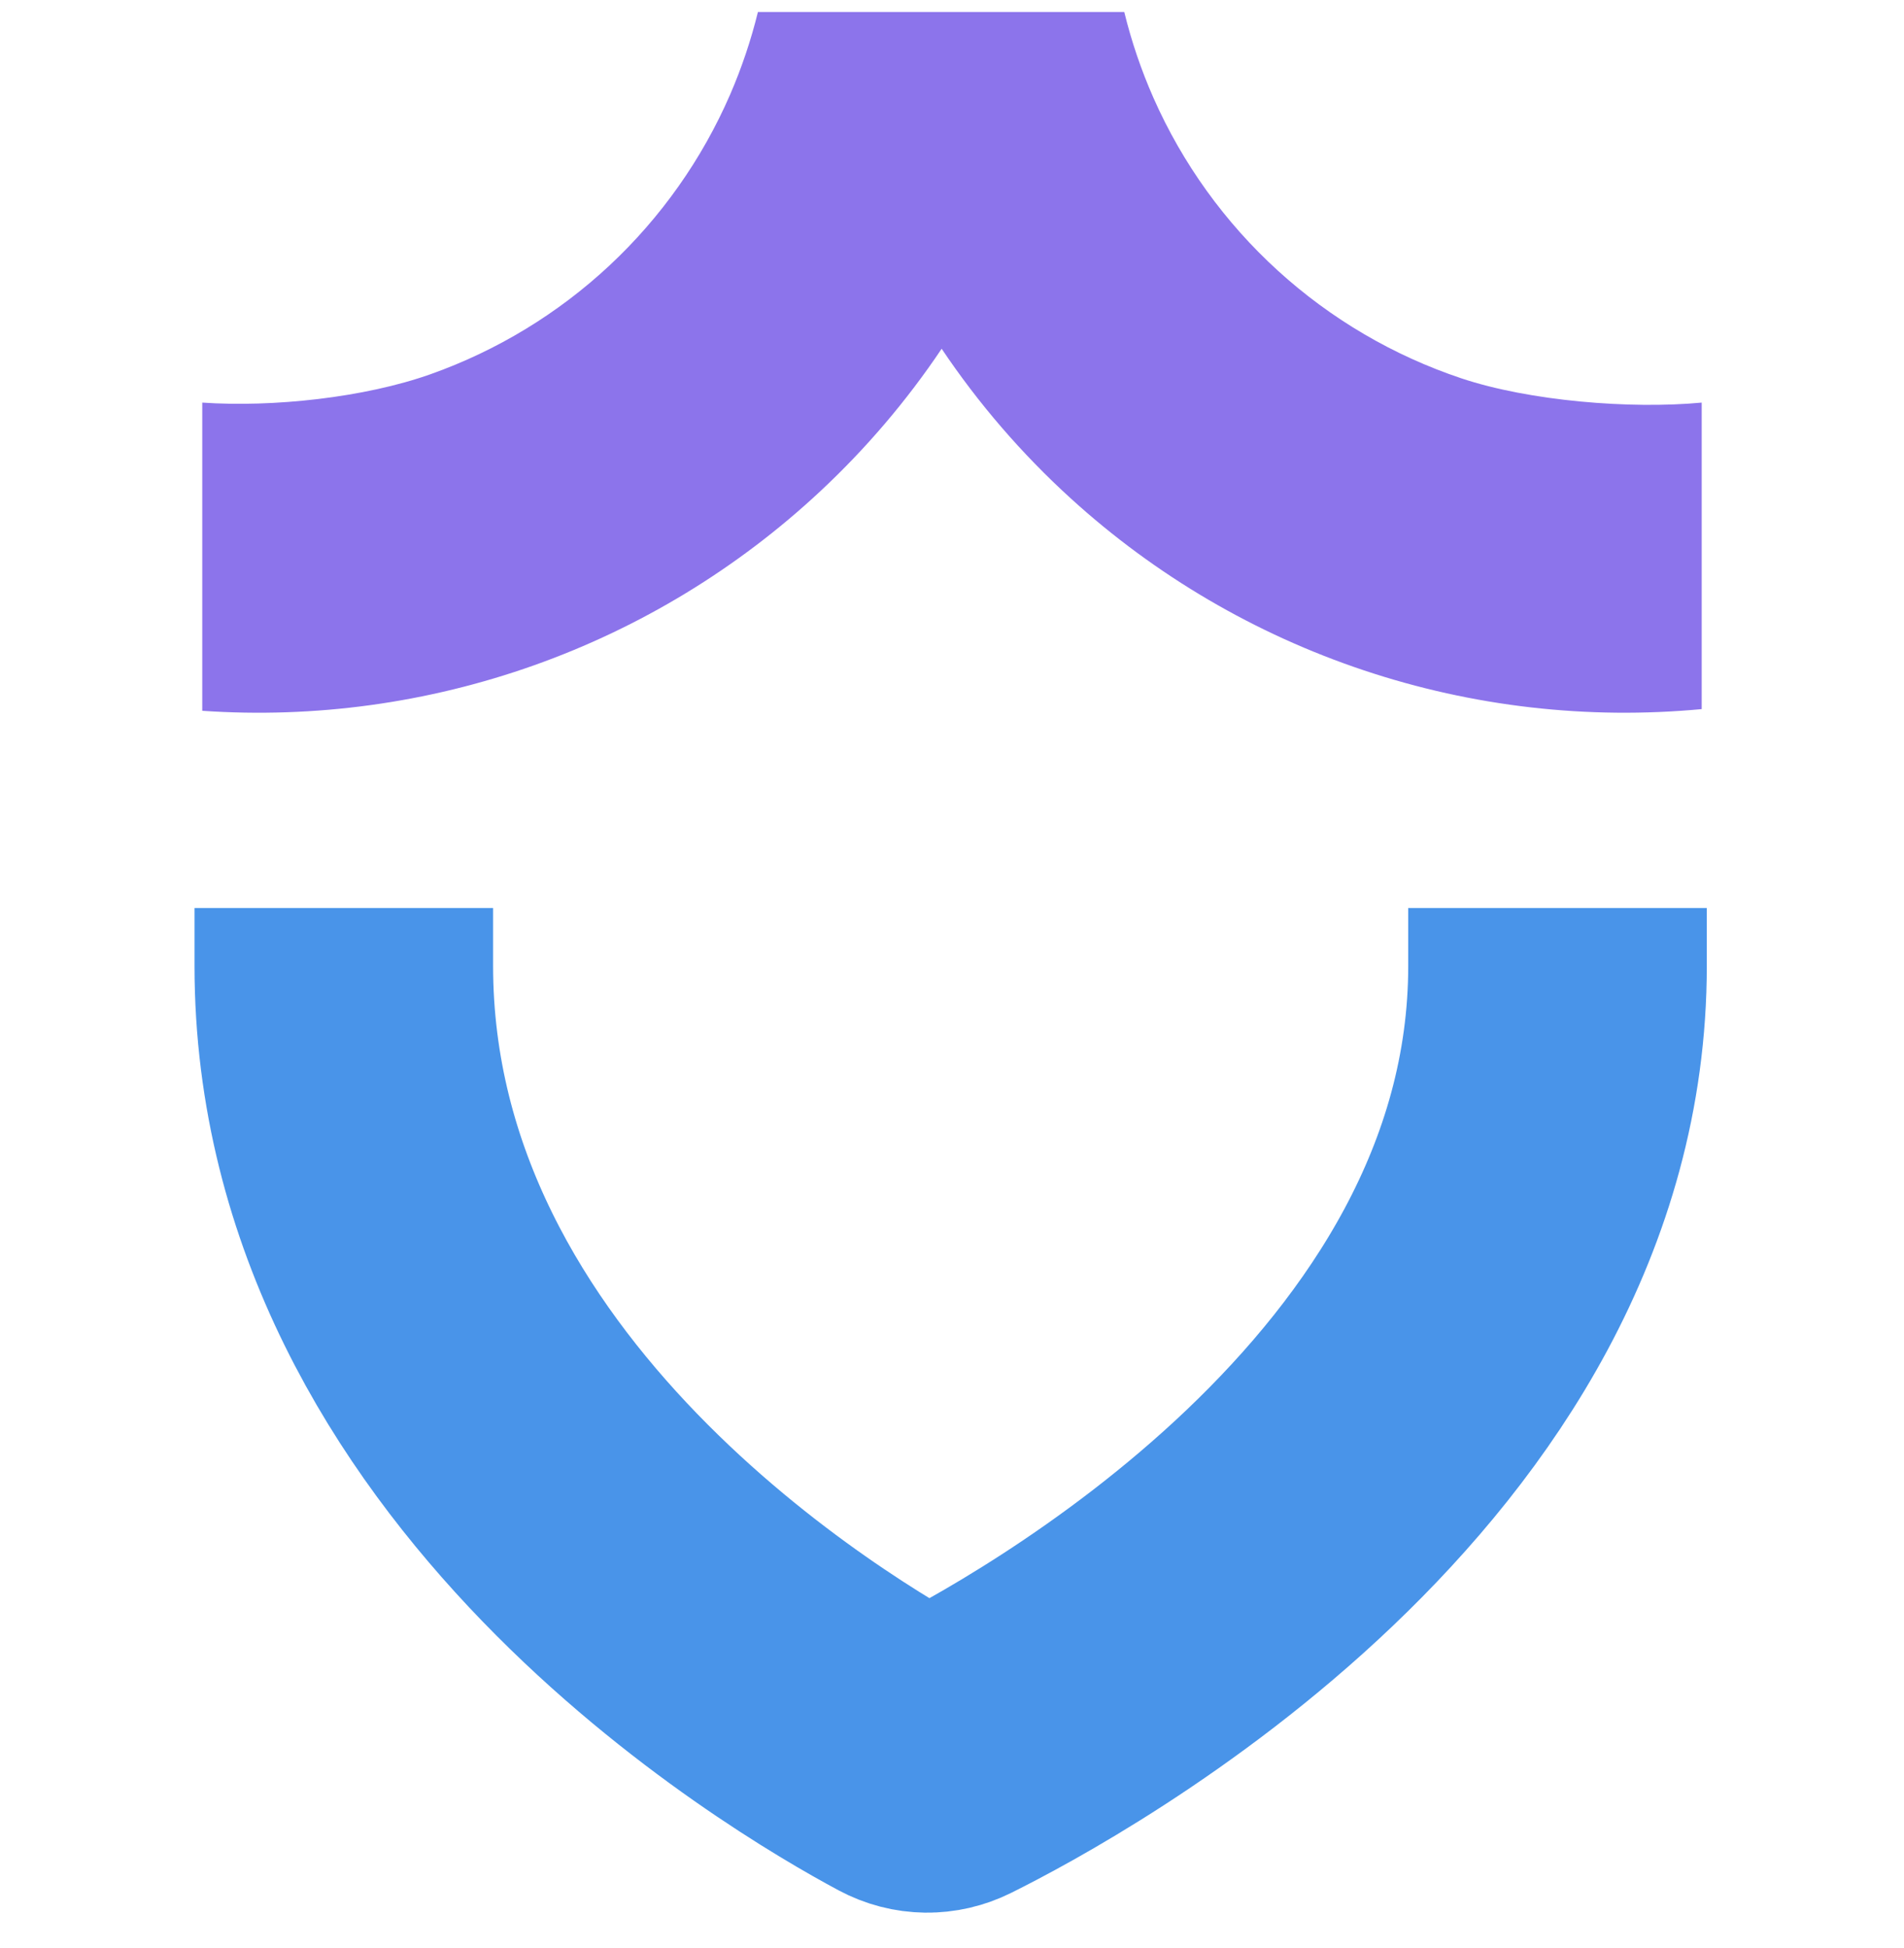 <svg width="44" height="45" viewBox="0 0 44 45" fill="none" xmlns="http://www.w3.org/2000/svg">
<g clip-path="url(#clip0_800_80)">
<path d="M35.993 20.977V22.31C35.993 33.07 24.206 39.462 21.83 40.641C21.566 40.772 21.27 40.769 21.009 40.63C18.759 39.428 7.945 33.093 7.945 22.31L7.945 20.977" stroke="#4994E9" stroke-width="6.9"/>
<path d="M17.515 0.277C17.355 0.928 17.14 1.567 16.872 2.186C16.223 3.679 15.274 5.023 14.084 6.134C12.893 7.245 11.487 8.099 9.953 8.644C8.419 9.189 6.298 9.413 4.674 9.301V16.421C7.274 16.6 9.884 16.242 12.341 15.37C14.797 14.498 17.048 13.13 18.954 11.351C20.015 10.361 20.956 9.256 21.761 8.057C22.61 9.322 23.611 10.483 24.744 11.514C26.701 13.296 29.009 14.649 31.52 15.487C34.031 16.326 36.689 16.63 39.325 16.382V9.301C37.675 9.456 35.344 9.265 33.773 8.741C32.201 8.216 30.757 7.369 29.531 6.253C28.306 5.138 27.327 3.779 26.657 2.264C26.373 1.621 26.147 0.956 25.981 0.277H17.515Z" fill="#8C74EB"/>
</g>
<defs>
<clipPath id="clip0_800_80">
<rect width="44" height="44" fill="white" transform="translate(0 0.277)"/>
</clipPath>
</defs>
</svg>

